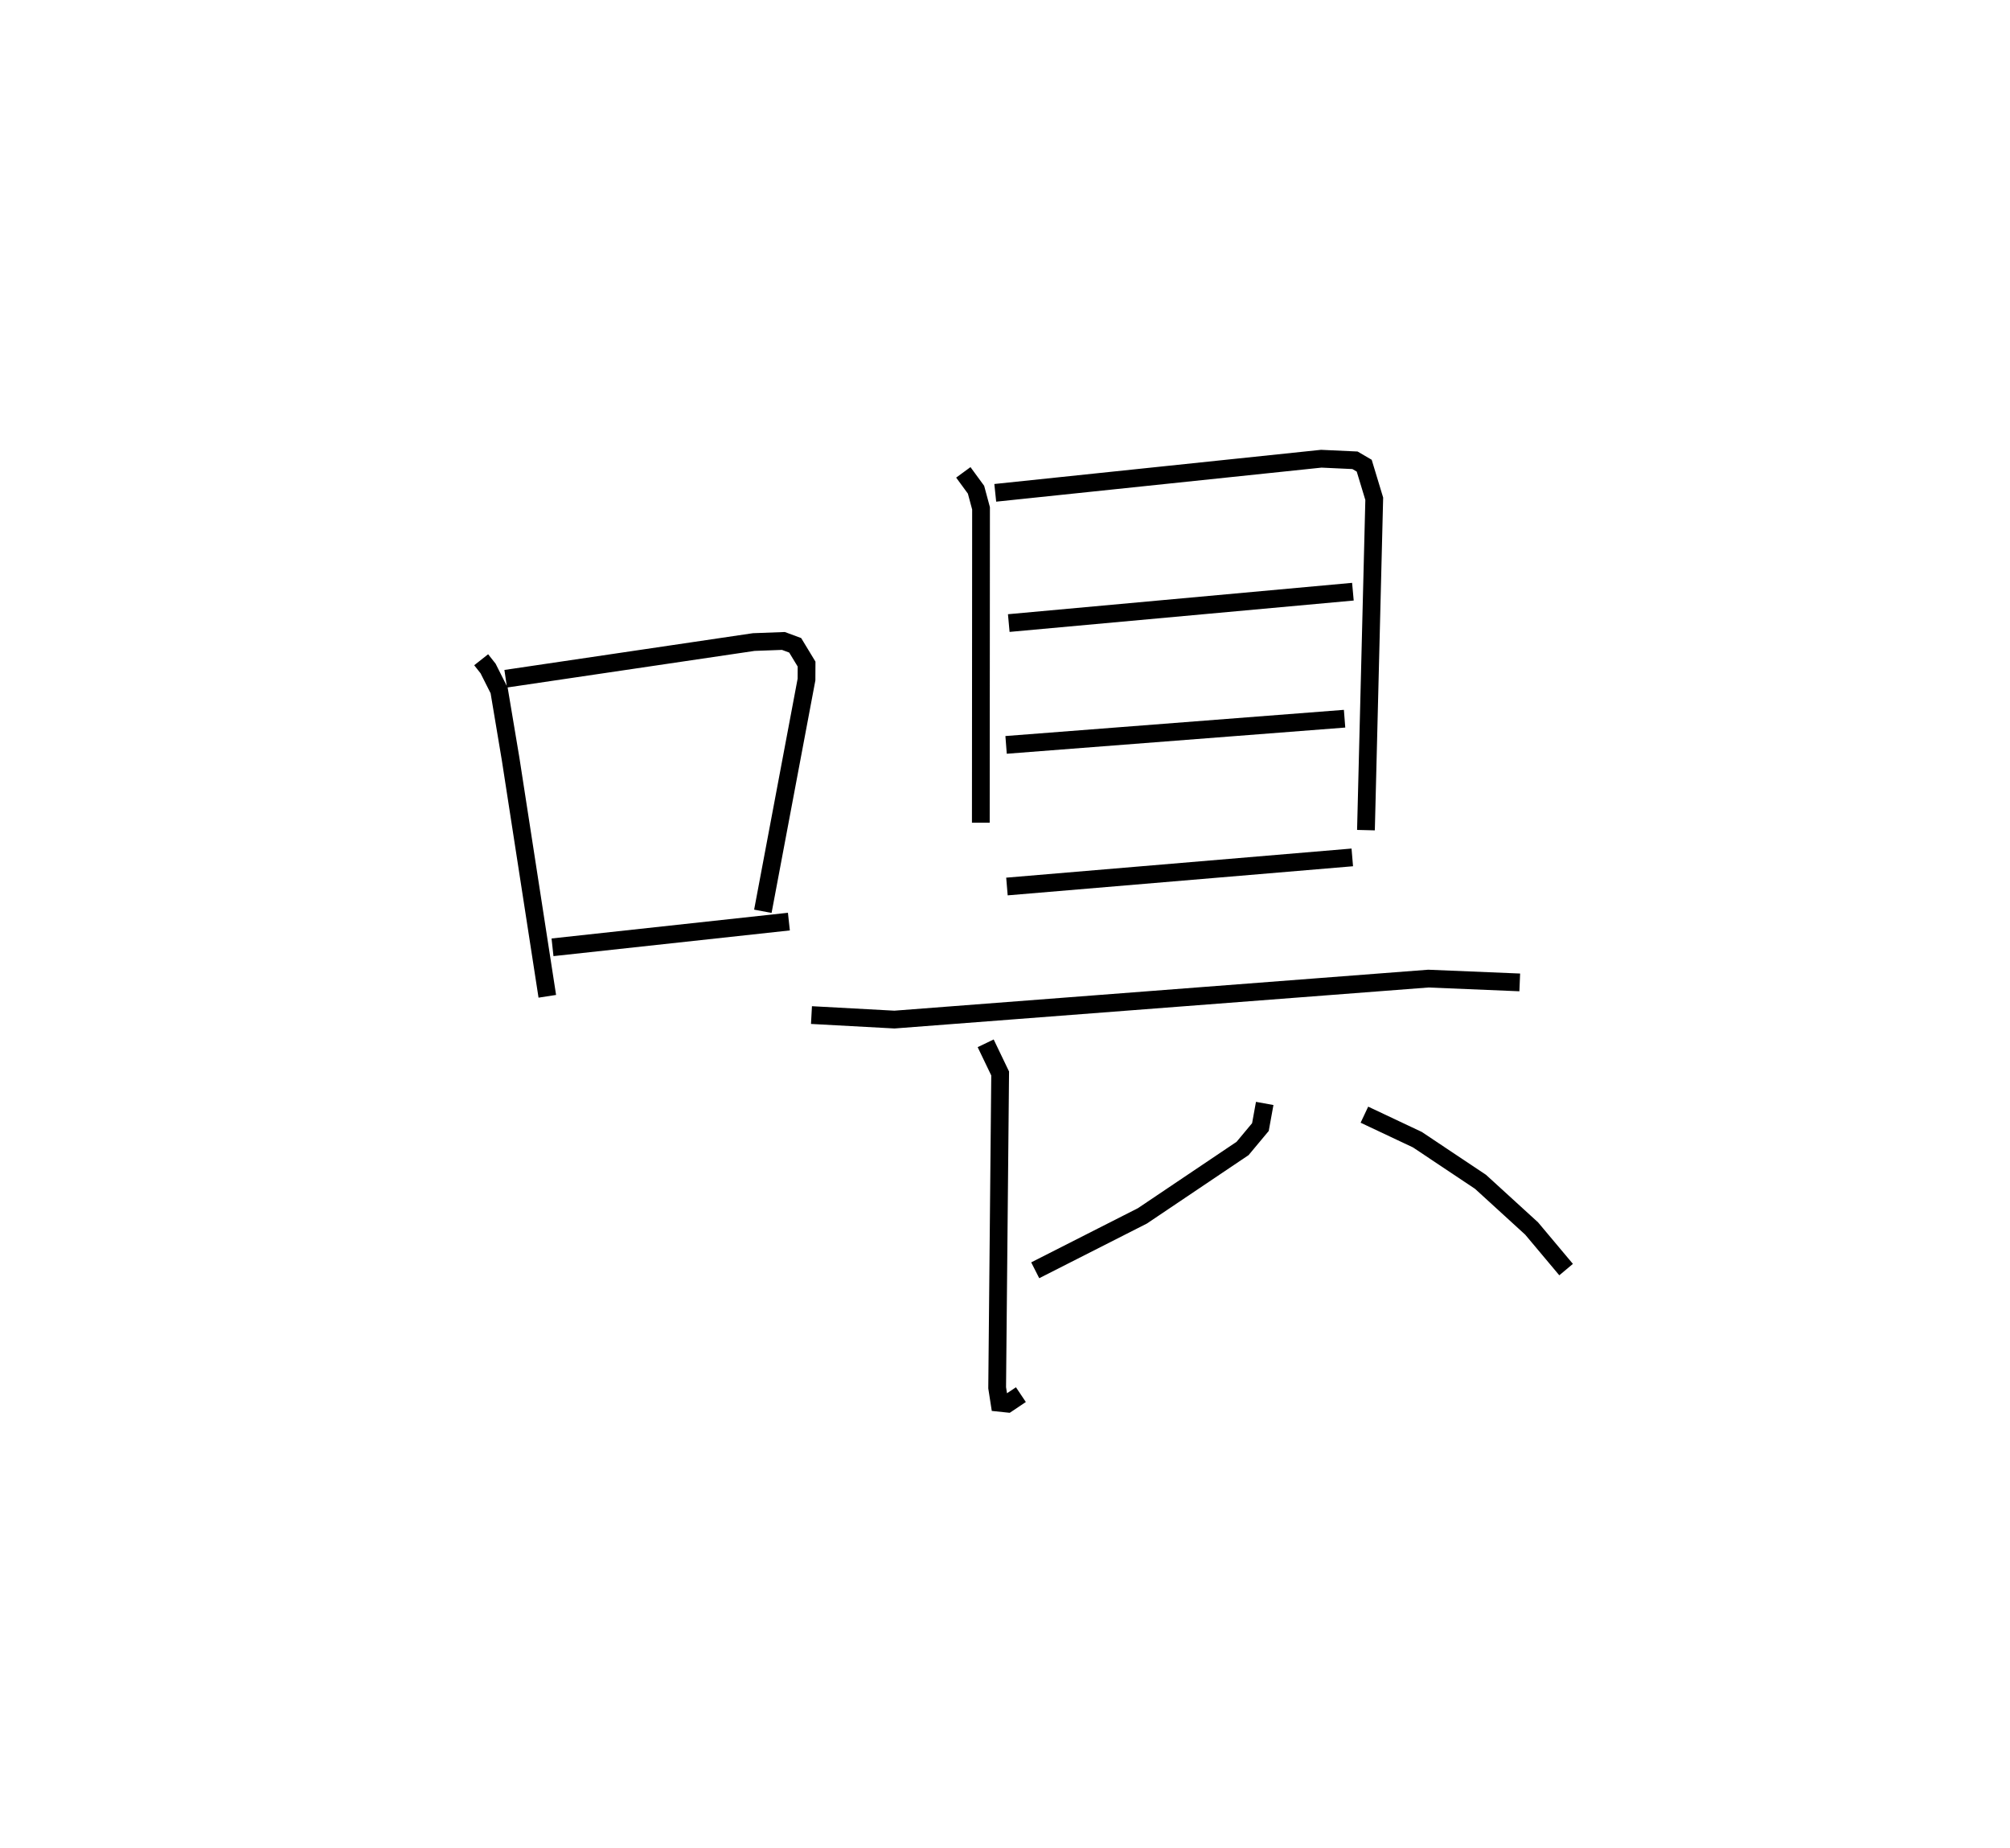 <?xml version="1.0" encoding="utf-8" ?>
<svg baseProfile="full" height="104.038" version="1.1" width="113.205" xmlns="http://www.w3.org/2000/svg" xmlns:ev="http://www.w3.org/2001/xml-events" xmlns:xlink="http://www.w3.org/1999/xlink"><defs /><rect fill="white" height="104.038" width="113.205" x="0" y="0" /><path d="M25,25 m0.0,0.0 m2.1,12.149 l0.389,0.493 0.623,1.237 l0.648,3.87 2.065,13.351 m-2.343,-17.881 l13.97,-2.066 1.67,-0.062 l0.664,0.246 0.641,1.057 l-0.004,0.869 -2.458,13.05 m-11.847,2.028 l13.313,-1.447 m9.824,-25.296 l0.715,0.977 0.283,1.049 l-0.012,17.699 m0.813,-18.572 l18.362,-1.921 1.898,0.088 l0.52,0.304 0.565,1.863 l-0.467,18.659 m-20.117,-11.66 l19.382,-1.767 m-19.533,8.627 l19.064,-1.475 m-19.016,9.449 l19.45,-1.639 m-30.459,8.878 l4.672,0.254 30.072,-2.307 l5.147,0.214 m-30.08,3.429 l0.816,1.699 -0.169,17.698 l0.132,0.846 0.449,0.047 l0.756,-0.507 m13.732,-16.397 l-0.242,1.331 -1.005,1.205 l-5.64,3.794 -6.038,3.065 m18.54,-8.762 l2.983,1.407 3.557,2.374 l2.878,2.628 1.942,2.314 " fill="none" stroke="black" stroke-width="1" /></svg>